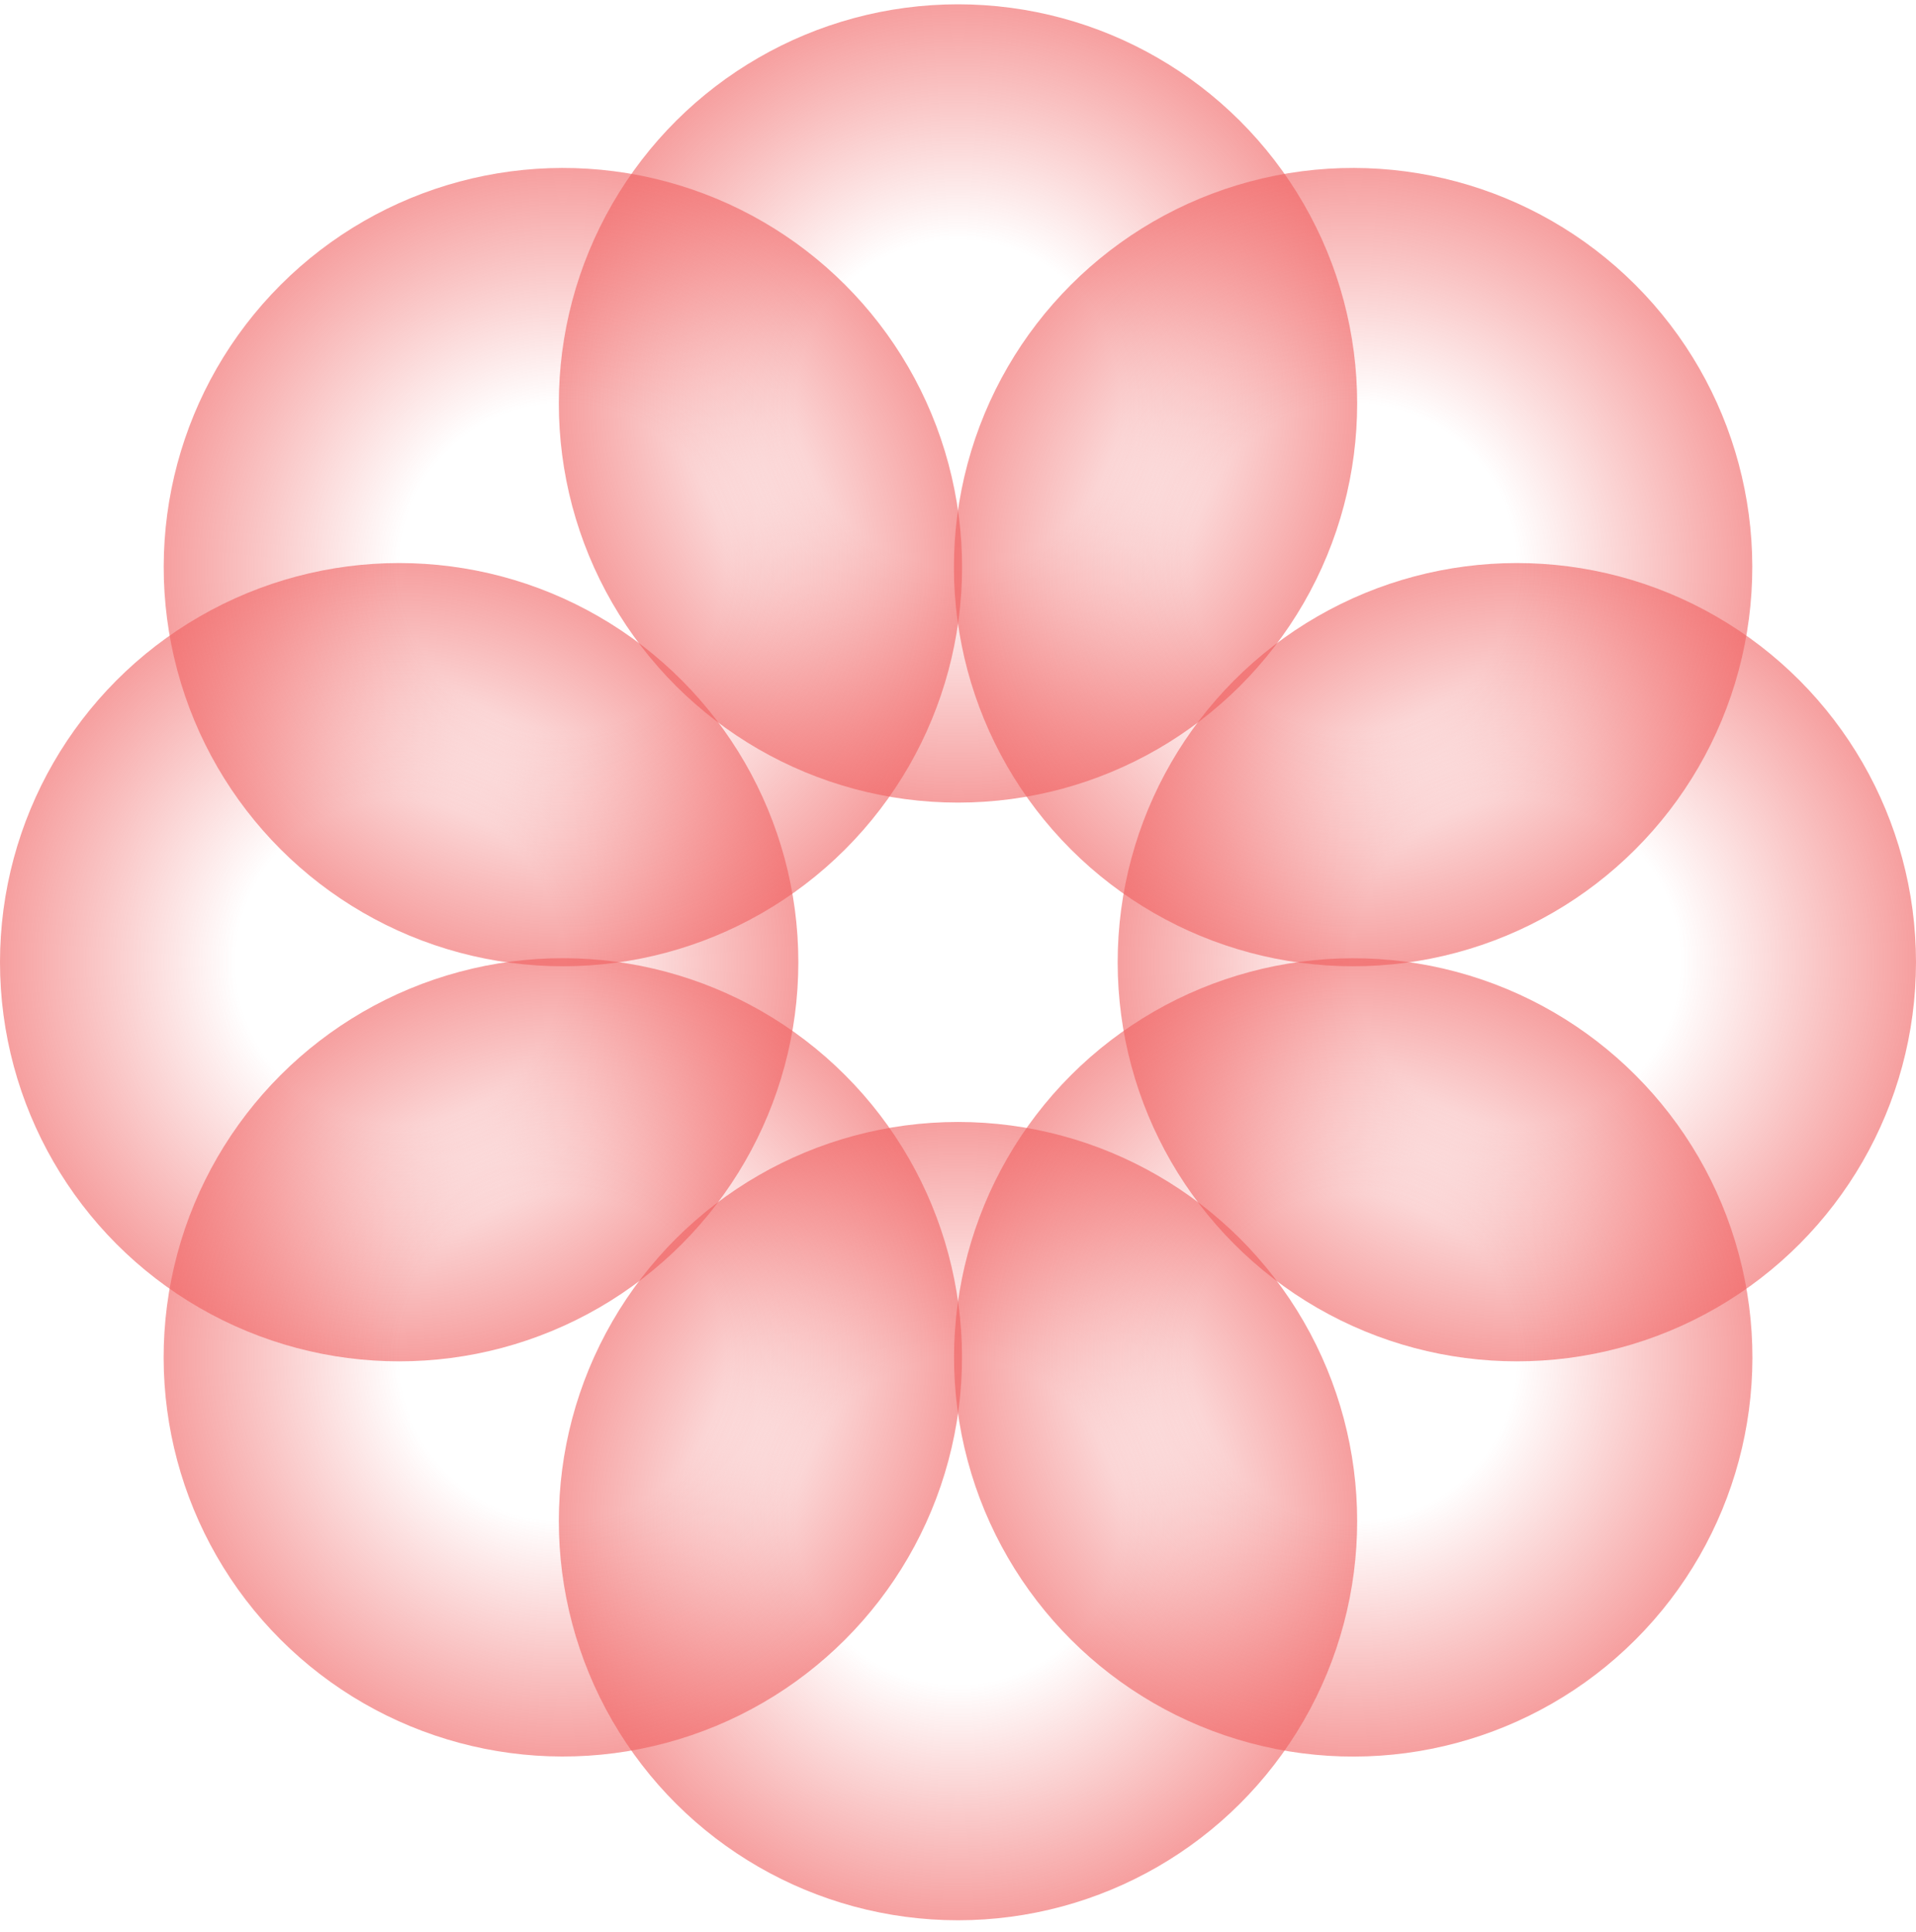 <svg width="120" height="121" viewBox="0 0 120 121" fill="none" xmlns="http://www.w3.org/2000/svg">
<g clip-path="url(#clip0_1048_18449)">
<circle opacity="0.6" cx="60" cy="25.27" r="25" transform="rotate(-90 60 25.27)" fill="url(#paint0_radial_1048_18449)"/>
<circle opacity="0.6" cx="60" cy="95.273" r="25" transform="rotate(-90 60 95.273)" fill="url(#paint1_radial_1048_18449)"/>
<circle opacity="0.6" cx="25" cy="60.266" r="25" transform="rotate(-180 25 60.266)" fill="url(#paint2_radial_1048_18449)"/>
<circle opacity="0.6" cx="95" cy="60.266" r="25" transform="rotate(-180 95 60.266)" fill="url(#paint3_radial_1048_18449)"/>
<circle opacity="0.6" cx="35.254" cy="35.52" r="25" transform="rotate(-135 35.254 35.52)" fill="url(#paint4_radial_1048_18449)"/>
<circle opacity="0.6" cx="84.754" cy="85.02" r="25" transform="rotate(-135 84.754 85.02)" fill="url(#paint5_radial_1048_18449)"/>
<circle opacity="0.6" cx="35.25" cy="85.016" r="25" transform="rotate(135 35.25 85.016)" fill="url(#paint6_radial_1048_18449)"/>
<circle opacity="0.6" cx="84.746" cy="35.52" r="25" transform="rotate(135 84.746 35.52)" fill="url(#paint7_radial_1048_18449)"/>
</g>
<defs>
<radialGradient id="paint0_radial_1048_18449" cx="0" cy="0" r="1" gradientUnits="userSpaceOnUse" gradientTransform="translate(60 25.27) rotate(90) scale(25)">
<stop offset="0.41" stop-color="#F05F5F" stop-opacity="0"/>
<stop offset="1" stop-color="#F05F5F"/>
</radialGradient>
<radialGradient id="paint1_radial_1048_18449" cx="0" cy="0" r="1" gradientUnits="userSpaceOnUse" gradientTransform="translate(60 95.273) rotate(90) scale(25)">
<stop offset="0.41" stop-color="#F05F5F" stop-opacity="0"/>
<stop offset="1" stop-color="#F05F5F"/>
</radialGradient>
<radialGradient id="paint2_radial_1048_18449" cx="0" cy="0" r="1" gradientUnits="userSpaceOnUse" gradientTransform="translate(25 60.266) rotate(90) scale(25)">
<stop offset="0.41" stop-color="#F05F5F" stop-opacity="0"/>
<stop offset="1" stop-color="#F05F5F"/>
</radialGradient>
<radialGradient id="paint3_radial_1048_18449" cx="0" cy="0" r="1" gradientUnits="userSpaceOnUse" gradientTransform="translate(95 60.266) rotate(90) scale(25)">
<stop offset="0.41" stop-color="#F05F5F" stop-opacity="0"/>
<stop offset="1" stop-color="#F05F5F"/>
</radialGradient>
<radialGradient id="paint4_radial_1048_18449" cx="0" cy="0" r="1" gradientUnits="userSpaceOnUse" gradientTransform="translate(35.254 35.52) rotate(90) scale(25)">
<stop offset="0.41" stop-color="#F05F5F" stop-opacity="0"/>
<stop offset="1" stop-color="#F05F5F"/>
</radialGradient>
<radialGradient id="paint5_radial_1048_18449" cx="0" cy="0" r="1" gradientUnits="userSpaceOnUse" gradientTransform="translate(84.754 85.02) rotate(90) scale(25)">
<stop offset="0.41" stop-color="#F05F5F" stop-opacity="0"/>
<stop offset="1" stop-color="#F05F5F"/>
</radialGradient>
<radialGradient id="paint6_radial_1048_18449" cx="0" cy="0" r="1" gradientUnits="userSpaceOnUse" gradientTransform="translate(35.25 85.016) rotate(90) scale(25)">
<stop offset="0.41" stop-color="#F05F5F" stop-opacity="0"/>
<stop offset="1" stop-color="#F05F5F"/>
</radialGradient>
<radialGradient id="paint7_radial_1048_18449" cx="0" cy="0" r="1" gradientUnits="userSpaceOnUse" gradientTransform="translate(84.746 35.52) rotate(90) scale(25)">
<stop offset="0.41" stop-color="#F05F5F" stop-opacity="0"/>
<stop offset="1" stop-color="#F05F5F"/>
</radialGradient>
<clipPath id="clip0_1048_18449">
<rect width="120" height="120" fill="white" transform="translate(0 0.273)"/>
</clipPath>
</defs>
</svg>
